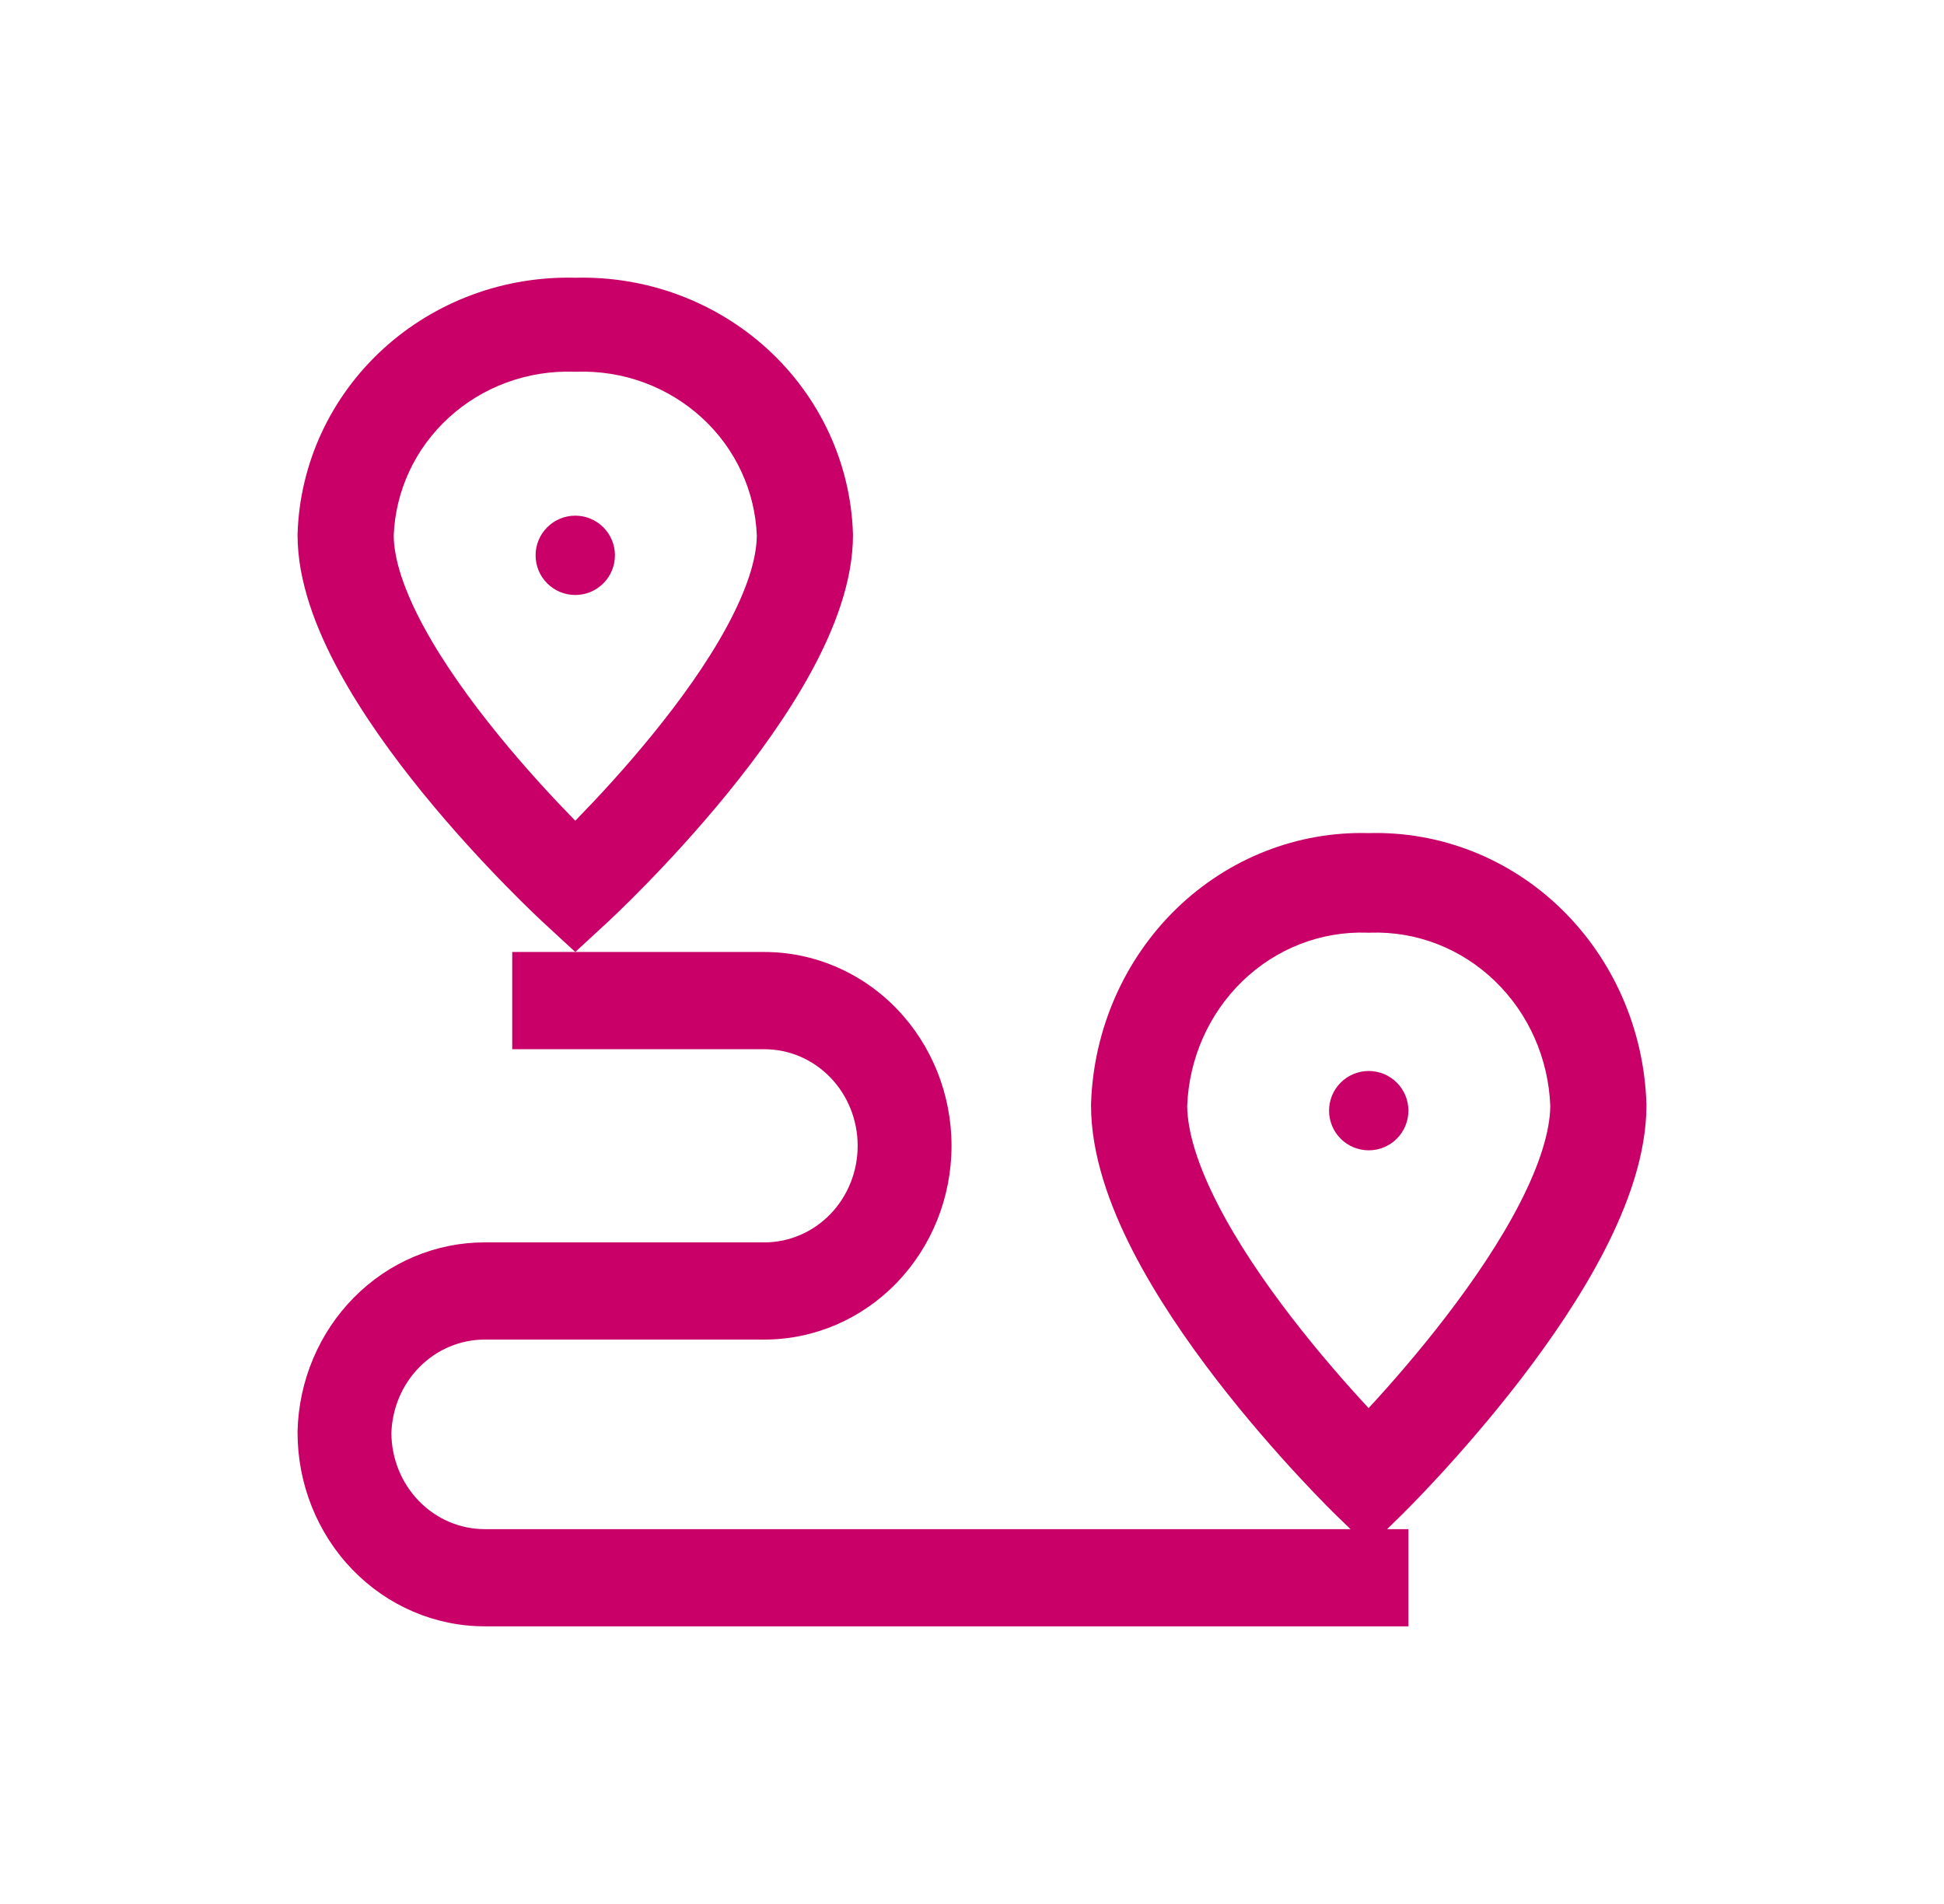 <svg width="49" height="48" viewBox="0 0 49 48" fill="none" xmlns="http://www.w3.org/2000/svg">
<path fill-rule="evenodd" clip-rule="evenodd" d="M14.46 9.371C13.883 9.353 13.308 9.445 12.767 9.644C12.227 9.843 11.732 10.144 11.311 10.53C10.889 10.915 10.55 11.378 10.312 11.893C10.077 12.4 9.945 12.948 9.924 13.505C9.929 14.103 10.185 14.889 10.687 15.813C11.182 16.724 11.857 17.661 12.555 18.519C13.249 19.373 13.947 20.124 14.473 20.663C14.482 20.672 14.491 20.681 14.5 20.691C14.509 20.681 14.518 20.672 14.527 20.663C15.053 20.124 15.751 19.373 16.445 18.519C17.143 17.661 17.818 16.724 18.313 15.813C18.815 14.889 19.071 14.103 19.076 13.505C19.055 12.948 18.923 12.4 18.688 11.893C18.45 11.378 18.111 10.915 17.689 10.53C17.268 10.144 16.773 9.843 16.233 9.644C15.692 9.445 15.117 9.353 14.54 9.371L14.5 9.372L14.46 9.371ZM14.5 22.37C13.668 23.231 13.667 23.231 13.667 23.231L13.661 23.225L13.646 23.212L13.593 23.161C13.547 23.118 13.482 23.056 13.399 22.976C13.233 22.816 12.999 22.585 12.718 22.297C12.159 21.724 11.409 20.918 10.657 19.993C9.908 19.072 9.136 18.01 8.546 16.924C7.967 15.859 7.5 14.657 7.5 13.488V13.469L7.501 13.45C7.529 12.575 7.734 11.714 8.103 10.916C8.473 10.118 8.999 9.4 9.653 8.801C10.307 8.202 11.075 7.736 11.913 7.427C12.739 7.123 13.618 6.979 14.5 7.002C15.382 6.979 16.261 7.123 17.087 7.427C17.925 7.736 18.693 8.202 19.347 8.801C20.001 9.4 20.527 10.118 20.897 10.916C21.266 11.714 21.471 12.575 21.499 13.45L21.5 13.469V13.488C21.5 14.657 21.032 15.859 20.454 16.924C19.864 18.01 19.092 19.072 18.343 19.993C17.59 20.918 16.841 21.724 16.282 22.297C16.001 22.585 15.767 22.816 15.601 22.976C15.518 23.056 15.453 23.118 15.407 23.161L15.354 23.212L15.339 23.225L15.333 23.231C15.333 23.231 15.332 23.231 14.5 22.37ZM14.5 22.37L15.333 23.231L14.5 24L13.667 23.231L14.5 22.37Z" fill="#C80067"/>
<path d="M13.5 14C13.5 14.265 13.605 14.52 13.793 14.707C13.98 14.895 14.235 15 14.5 15C14.765 15 15.02 14.895 15.207 14.707C15.395 14.52 15.5 14.265 15.5 14C15.5 13.735 15.395 13.48 15.207 13.293C15.02 13.105 14.765 13 14.5 13C14.235 13 13.98 13.105 13.793 13.293C13.605 13.48 13.5 13.735 13.5 14Z" fill="#C80067"/>
<path d="M33.5 28C33.5 28.265 33.605 28.52 33.793 28.707C33.98 28.895 34.235 29 34.5 29C34.765 29 35.02 28.895 35.207 28.707C35.395 28.52 35.5 28.265 35.5 28C35.5 27.735 35.395 27.48 35.207 27.293C35.02 27.105 34.765 27 34.5 27C34.235 27 33.98 27.105 33.793 27.293C33.605 27.48 33.5 27.735 33.5 28Z" fill="#C80067"/>
<path fill-rule="evenodd" clip-rule="evenodd" d="M34.46 23.513C33.296 23.473 32.165 23.913 31.315 24.737C30.47 25.555 29.97 26.685 29.924 27.881C29.93 28.528 30.187 29.368 30.688 30.346C31.182 31.313 31.856 32.304 32.554 33.21C33.248 34.111 33.945 34.903 34.471 35.47C34.479 35.48 34.488 35.489 34.497 35.499C34.507 35.488 34.517 35.477 34.527 35.466C35.053 34.895 35.751 34.099 36.445 33.194C37.143 32.284 37.818 31.291 38.313 30.325C38.814 29.348 39.07 28.514 39.076 27.881C39.03 26.685 38.531 25.555 37.685 24.737C36.835 23.913 35.704 23.473 34.54 23.513L34.5 23.515L34.46 23.513ZM34.5 37.276C33.671 38.192 33.671 38.192 33.671 38.192L33.665 38.186L33.65 38.171L33.596 38.118C33.55 38.073 33.485 38.007 33.402 37.923C33.236 37.754 33.001 37.511 32.721 37.208C32.161 36.603 31.411 35.753 30.658 34.775C29.909 33.802 29.136 32.676 28.545 31.522C27.966 30.389 27.5 29.11 27.5 27.861V27.839L27.501 27.817C27.563 25.948 28.34 24.18 29.659 22.902C30.97 21.634 32.709 20.952 34.5 21.003C36.291 20.952 38.031 21.634 39.341 22.902C40.66 24.18 41.437 25.948 41.499 27.817L41.5 27.839V27.861C41.5 29.101 41.032 30.374 40.454 31.503C39.864 32.654 39.092 33.78 38.343 34.756C37.59 35.736 36.841 36.59 36.282 37.199C36.001 37.503 35.767 37.748 35.601 37.918C35.519 38.002 35.453 38.069 35.407 38.114L35.354 38.168L35.339 38.182L35.333 38.188C35.333 38.188 35.333 38.188 34.5 37.276ZM34.5 37.276L35.333 38.188L34.504 39L33.671 38.192L34.5 37.276Z" fill="#C80067"/>
<path fill-rule="evenodd" clip-rule="evenodd" d="M19.268 26.451H12.911V24H19.268C20.518 24 21.718 24.515 22.602 25.431C23.487 26.347 23.984 27.59 23.984 28.886C23.984 30.181 23.487 31.424 22.602 32.34C21.718 33.256 20.518 33.771 19.268 33.771H12.216C11.603 33.771 11.013 34.019 10.574 34.463C10.138 34.903 9.885 35.5 9.865 36.13C9.869 36.77 10.117 37.383 10.554 37.836C10.995 38.293 11.592 38.55 12.216 38.55H35.5V41H12.216C10.965 41 9.766 40.485 8.881 39.569C7.997 38.653 7.5 37.41 7.5 36.114V36.084C7.531 34.809 8.042 33.598 8.923 32.708C9.804 31.818 10.986 31.32 12.216 31.321C12.216 31.321 12.216 31.321 12.216 31.321H19.268C19.891 31.321 20.489 31.064 20.93 30.608C21.371 30.151 21.618 29.531 21.618 28.886C21.618 28.24 21.371 27.62 20.93 27.164C20.489 26.707 19.891 26.451 19.268 26.451Z" fill="#C80067"/>
</svg>
